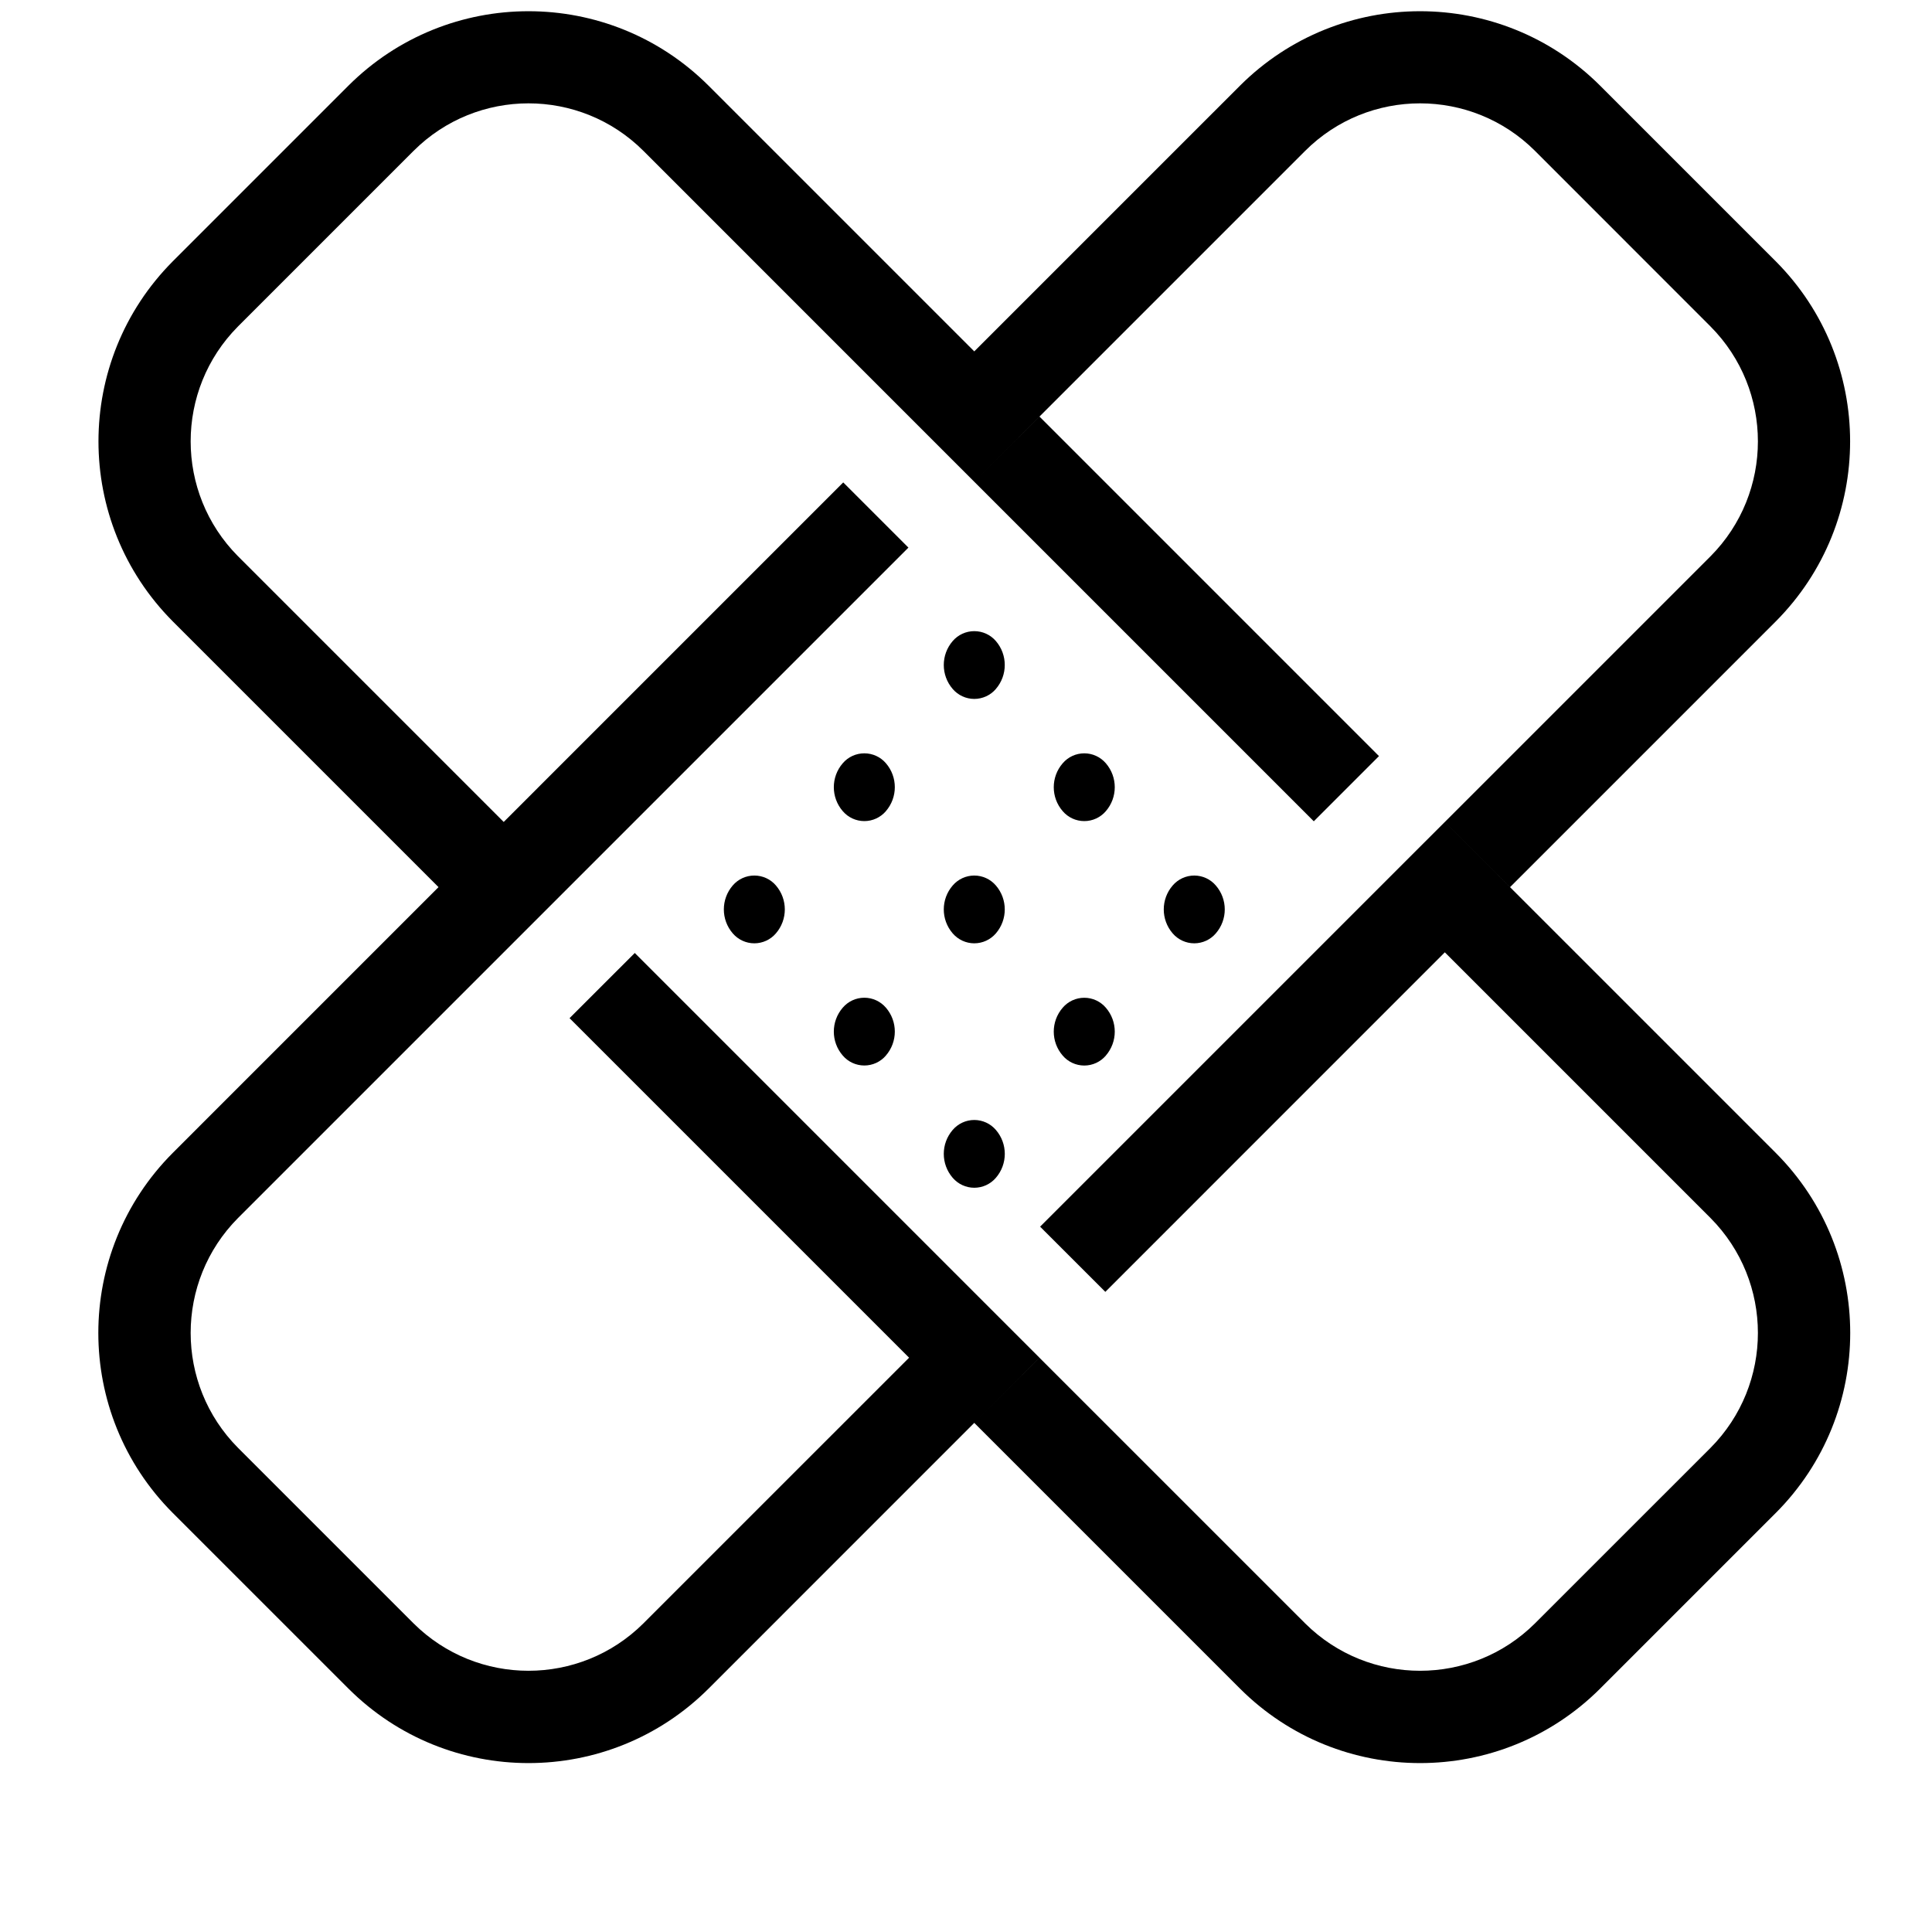 <?xml version="1.0" encoding="UTF-8"?>
<svg width="50px" height="50px" viewBox="0 0 50 50" version="1.1" xmlns="http://www.w3.org/2000/svg" xmlns:xlink="http://www.w3.org/1999/xlink">
    <!-- Generator: Sketch 55.2 (78181) - https://sketchapp.com -->
    <title>Icons/Products/Disabled/Disability</title>
    <desc>Created with Sketch.</desc>
    <g id="Icons/Products/Disabled/Disability" stroke="none" stroke-width="1" fill="none" fill-rule="evenodd">
        <g id="disability_Icon" transform="translate(2, 0)">
            <g id="Color" transform="translate(16, 15.357)"></g>
            <g id="Shape" fill="#000000">
                <path d="M22.934,9.375 L23.214,9.094 L24.901,10.781 L23.214,12.468 L21.527,10.781 L22.934,9.375 L21.527,10.781 L14.651,3.904 C13.008,2.265 10.347,2.265 8.704,3.904 L4.159,8.449 C2.526,10.094 2.526,12.75 4.159,14.395 L11.036,21.272 L9.349,22.959 L2.472,16.082 C-0.093,13.505 -0.093,9.34 2.472,6.762 L7.017,2.217 C9.593,-0.352 13.762,-0.352 16.337,2.217 L23.214,9.094 L22.934,9.375 Z M11.036,21.272 L19.823,12.485 L21.51,14.172 L12.723,22.959 L11.036,21.272 Z M24.918,31.746 L33.705,22.959 L35.392,24.646 L26.606,33.433 L24.918,31.746 Z M14.65,42.014 L21.527,35.137 L23.214,36.824 L16.338,43.701 C13.762,46.271 9.593,46.271 7.018,43.701 L2.472,39.156 C-0.098,36.581 -0.098,32.412 2.472,29.836 L9.349,22.959 L11.036,24.646 L4.159,31.523 C2.526,33.168 2.526,35.824 4.159,37.469 L8.704,42.014 C10.349,43.648 13.005,43.648 14.65,42.014 Z M31.778,3.904 L24.901,10.781 L23.214,9.094 L30.091,2.217 C32.666,-0.352 36.835,-0.352 39.411,2.217 L43.957,6.763 C46.522,9.34 46.522,13.505 43.957,16.082 L37.08,22.959 L35.393,21.272 L42.269,14.396 C43.903,12.751 43.903,10.095 42.269,8.45 L37.725,3.904 C36.081,2.265 33.421,2.265 31.778,3.904 Z M23.214,12.468 L24.902,10.781 L33.688,19.568 L32.001,21.255 L23.214,12.468 Z M43.956,29.836 C46.526,32.412 46.526,36.581 43.956,39.156 L39.411,43.701 C36.836,46.271 32.667,46.271 30.091,43.701 L23.214,36.824 L24.901,35.138 L31.778,42.014 C33.424,43.648 36.079,43.648 37.724,42.014 L42.269,37.47 C43.903,35.824 43.903,33.169 42.269,31.523 L35.392,24.646 L37.079,22.959 L43.956,29.836 Z M12.74,26.35 L14.428,24.663 L23.214,33.45 L21.527,35.137 L12.74,26.35 Z M21.527,35.137 L23.214,33.45 L24.901,35.137 L23.214,36.824 L21.527,35.137 Z M33.705,22.959 L35.392,21.272 L37.079,22.959 L35.392,24.646 L33.705,22.959 Z M9.349,22.959 L11.036,21.272 L12.723,22.959 L11.036,24.646 L9.349,22.959 Z M18.08,24.156 C17.941,24.319 17.737,24.413 17.522,24.413 C17.307,24.413 17.104,24.319 16.964,24.156 C16.656,23.8 16.656,23.271 16.964,22.915 C17.104,22.752 17.307,22.659 17.522,22.659 C17.737,22.659 17.941,22.752 18.08,22.915 C18.388,23.272 18.388,23.8 18.08,24.156 L18.08,24.156 Z M20.927,27.318 C20.787,27.481 20.583,27.575 20.369,27.575 C20.154,27.575 19.95,27.481 19.811,27.318 C19.502,26.963 19.502,26.434 19.811,26.078 C19.95,25.915 20.154,25.821 20.369,25.821 C20.583,25.821 20.787,25.915 20.927,26.078 C21.235,26.434 21.235,26.963 20.926,27.318 L20.927,27.318 Z M20.927,20.993 C20.787,21.156 20.583,21.25 20.369,21.25 C20.154,21.25 19.95,21.156 19.811,20.993 C19.502,20.637 19.502,20.108 19.811,19.752 C19.95,19.589 20.154,19.496 20.369,19.496 C20.583,19.496 20.787,19.589 20.927,19.752 C21.235,20.108 21.235,20.637 20.926,20.993 L20.927,20.993 Z M23.773,30.482 C23.633,30.645 23.429,30.739 23.214,30.739 C23,30.739 22.796,30.645 22.656,30.482 C22.348,30.126 22.348,29.598 22.656,29.242 C22.796,29.079 23,28.985 23.214,28.985 C23.429,28.985 23.633,29.079 23.773,29.242 C24.081,29.598 24.081,30.126 23.773,30.482 Z M23.773,24.156 C23.633,24.319 23.429,24.413 23.214,24.413 C23,24.413 22.796,24.319 22.656,24.156 C22.348,23.8 22.348,23.272 22.656,22.916 C22.796,22.753 23,22.659 23.214,22.659 C23.429,22.659 23.633,22.753 23.773,22.916 C24.08,23.272 24.08,23.8 23.773,24.156 L23.773,24.156 Z M23.773,17.831 C23.633,17.994 23.429,18.088 23.214,18.088 C23,18.088 22.796,17.994 22.656,17.831 C22.348,17.475 22.348,16.946 22.656,16.59 C22.796,16.427 23,16.334 23.214,16.334 C23.429,16.334 23.633,16.427 23.773,16.59 C24.08,16.946 24.08,17.474 23.773,17.83 L23.773,17.831 Z M26.619,27.319 C26.479,27.482 26.276,27.576 26.061,27.576 C25.846,27.576 25.642,27.482 25.503,27.319 C25.194,26.963 25.194,26.435 25.503,26.079 C25.642,25.916 25.846,25.822 26.061,25.822 C26.276,25.822 26.479,25.916 26.619,26.079 C26.927,26.435 26.927,26.962 26.619,27.318 L26.619,27.319 Z M26.619,20.993 C26.48,21.156 26.276,21.25 26.061,21.25 C25.846,21.25 25.642,21.156 25.503,20.993 C25.194,20.638 25.194,20.109 25.503,19.753 C25.642,19.59 25.846,19.496 26.061,19.496 C26.276,19.496 26.479,19.59 26.619,19.753 C26.927,20.109 26.927,20.637 26.619,20.993 L26.619,20.993 Z M29.465,24.156 C29.326,24.319 29.122,24.413 28.907,24.413 C28.693,24.413 28.489,24.319 28.349,24.156 C28.041,23.8 28.041,23.272 28.349,22.916 C28.489,22.753 28.693,22.659 28.907,22.659 C29.122,22.659 29.326,22.753 29.465,22.916 C29.774,23.272 29.774,23.8 29.465,24.156 L29.465,24.156 Z" id="Combined-Shape"></path>
            </g>
        </g>
    </g>
</svg>